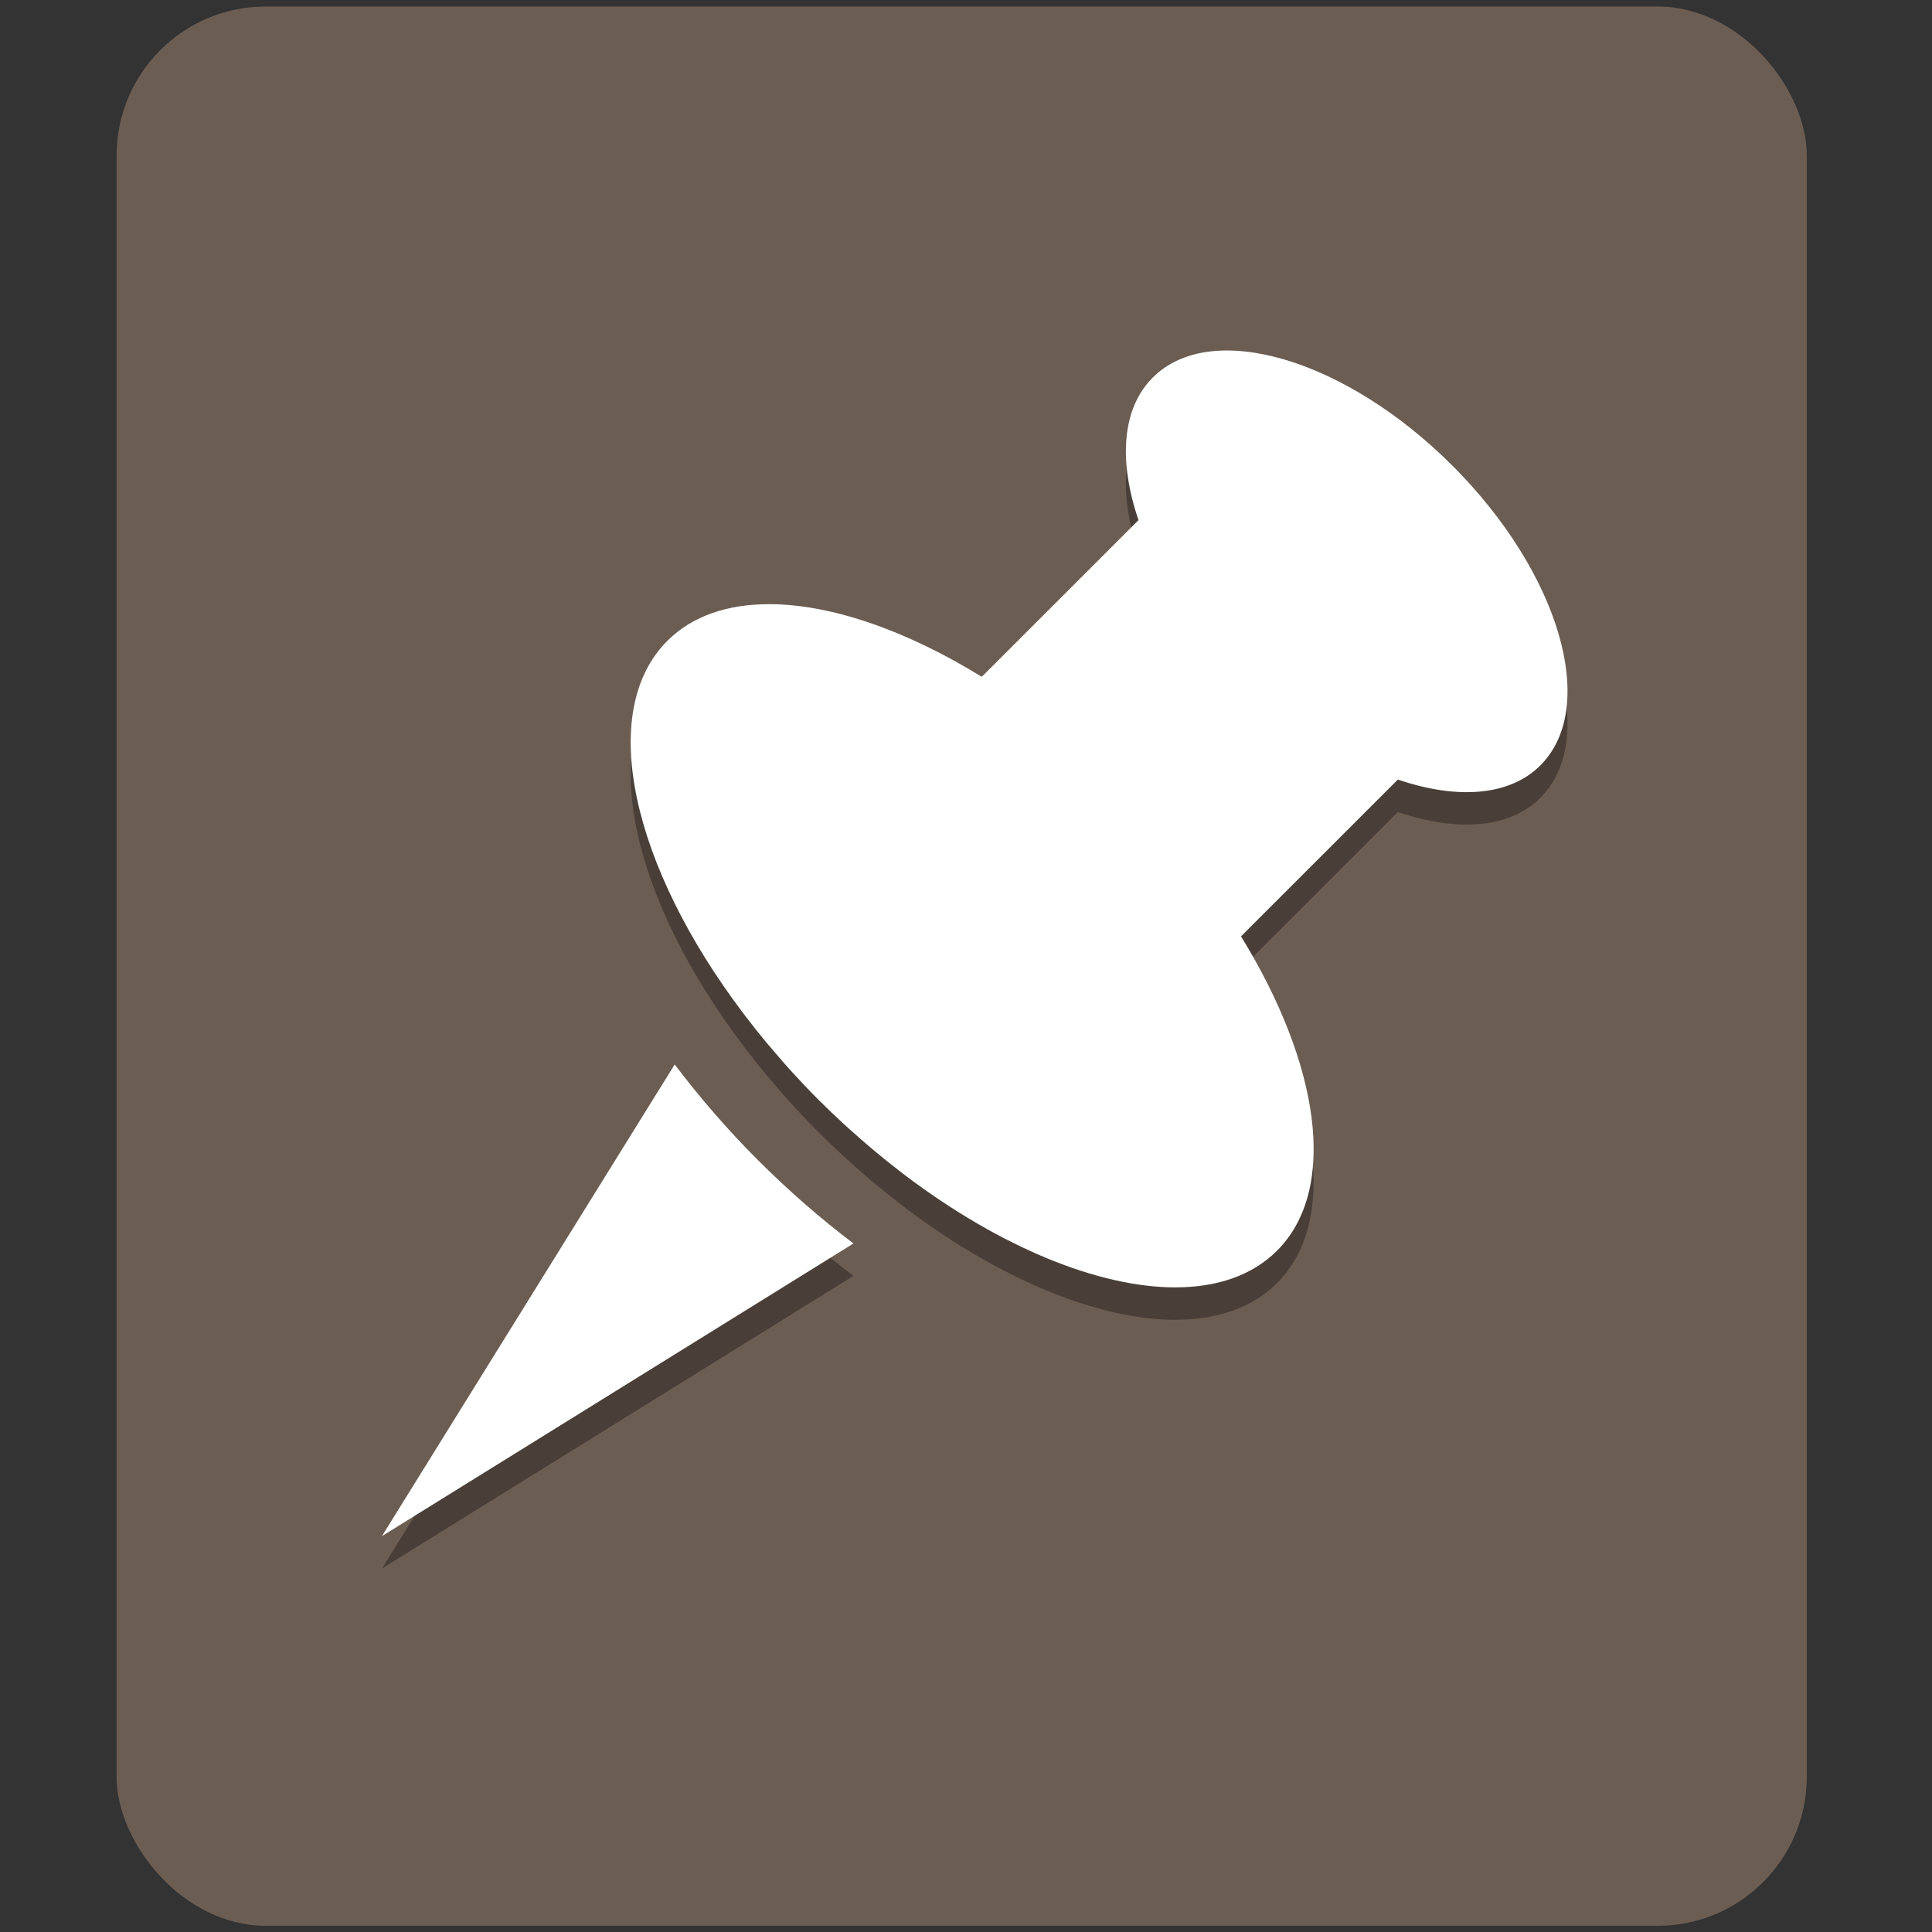 <?xml version="1.0" encoding="UTF-8" standalone="no"?>
<!-- Created with Inkscape (http://www.inkscape.org/) -->

<svg
   xmlns:dc="http://purl.org/dc/elements/1.1/"
   xmlns:cc="http://creativecommons.org/ns#"
   xmlns:rdf="http://www.w3.org/1999/02/22-rdf-syntax-ns#"
   xmlns:svg="http://www.w3.org/2000/svg"
   xmlns="http://www.w3.org/2000/svg"
   xmlns:sodipodi="http://sodipodi.sourceforge.net/DTD/sodipodi-0.dtd"
   xmlns:inkscape="http://www.inkscape.org/namespaces/inkscape"
   width="32"
   height="32"
   id="svg3330"
   version="1.1"
   inkscape:version="0.92.2 2405546, 2018-03-11"
   sodipodi:docname="applications-office.svg">
  <rect width="100%" height="100%" fill="#333333" stroke="none"/>
  <defs
     id="defs3332">
    <linearGradient
       gradientUnits="userSpaceOnUse"
       id="linearGradient1022-8-8-3-0-06-59-7-8-0-2"
       x2="0"
       y1="3.007"
       y2="11.024">
      <stop
         offset="0"
         id="stop3001-0-9-4-9-02-6-2-81-9" />
      <stop
         offset="1"
         stop-color="#363636"
         id="stop3003-5-6-6-5-70-7-1-4-9" />
    </linearGradient>
  </defs>
  <sodipodi:namedview
     id="base"
     pagecolor="#ffffff"
     bordercolor="#666666"
     borderopacity="1.0"
     inkscape:pageopacity="0.0"
     inkscape:pageshadow="2"
     inkscape:zoom="9.3108434"
     inkscape:cx="18.328804"
     inkscape:cy="15.535714"
     inkscape:document-units="px"
     inkscape:current-layer="capa1"
     showgrid="true"
     inkscape:showpageshadow="false"
     inkscape:window-width="1920"
     inkscape:window-height="1013"
     inkscape:window-x="0"
     inkscape:window-y="0"
     inkscape:window-maximized="1"
     inkscape:snap-to-guides="false"
     inkscape:snap-grids="true"
     showguides="true"
     inkscape:guide-bbox="true"
     inkscape:snap-global="false">
    <inkscape:grid
       type="xygrid"
       id="grid2990"
       empspacing="5"
       visible="true"
       enabled="true"
       snapvisiblegridlinesonly="true" />
  </sodipodi:namedview>
  <g
     inkscape:label="Capa 1"
     inkscape:groupmode="layer"
     id="capa1"
     transform="translate(0,-1020.362)">
    <rect
       ry="2.469"
       rx="2.469"
       y="1020.47"
       x="1.931"
       height="31.789"
       width="27.995"
       id="rect859"
       style="opacity:1;fill:#6c5d53;fill-opacity:1;stroke:none;stroke-width:0.241;stroke-linecap:round;stroke-linejoin:round;stroke-miterlimit:4;stroke-dasharray:none;stroke-opacity:1;paint-order:stroke fill markers" />
    <path
       sodipodi:nodetypes="cccccccccscccccccccccccscccccc"
       style="fill:#000000;stroke-width:0.137;opacity:0.327"
       id="path818"
       d="m 6.326,1046.342 4.849,-7.812 c 0.407,0.537 0.863,1.069 1.379,1.584 0.51,0.511 1.041,0.971 1.582,1.381 z m 19.189,-12.767 c -0.516,0.516 -1.39,0.567 -2.362,0.236 l -2.598,2.597 c 1.306,2.121 1.616,4.186 0.597,5.206 -0.413,0.412 -0.996,0.608 -1.686,0.608 -1.269,0 -2.897,-0.664 -4.473,-1.855 -0.035,-0.026 -0.07,-0.054 -0.104,-0.081 -0.112,-0.086 -0.224,-0.175 -0.336,-0.268 -0.044,-0.036 -0.088,-0.072 -0.132,-0.11 -0.106,-0.09 -0.212,-0.183 -0.317,-0.277 -0.041,-0.037 -0.083,-0.073 -0.125,-0.112 -0.143,-0.132 -0.285,-0.267 -0.425,-0.407 -0.16,-0.16 -0.313,-0.322 -0.462,-0.486 -0.092,-0.101 -0.178,-0.203 -0.266,-0.306 -0.048,-0.056 -0.097,-0.112 -0.144,-0.168 -0.114,-0.137 -0.221,-0.274 -0.327,-0.412 -0.013,-0.018 -0.027,-0.035 -0.039,-0.051 -1.847,-2.437 -2.438,-5 -1.263,-6.175 0.413,-0.413 0.996,-0.608 1.686,-0.608 1.015,0 2.259,0.425 3.522,1.203 l 2.596,-2.595 c -0.331,-0.972 -0.28,-1.846 0.237,-2.362 0.967,-0.968 3.189,-0.314 4.962,1.459 1.774,1.773 2.427,3.995 1.459,4.963 z"
       inkscape:connector-curvature="0" />
    <path
       inkscape:connector-curvature="0"
       d="m 6.326,1045.805 4.849,-7.812 c 0.407,0.537 0.863,1.069 1.379,1.584 0.51,0.511 1.041,0.971 1.582,1.381 z m 19.189,-12.767 c -0.516,0.516 -1.39,0.567 -2.362,0.236 l -2.598,2.597 c 1.306,2.121 1.616,4.186 0.597,5.206 -0.413,0.412 -0.996,0.608 -1.686,0.608 -1.269,0 -2.897,-0.664 -4.473,-1.855 -0.035,-0.026 -0.07,-0.054 -0.104,-0.081 -0.112,-0.086 -0.224,-0.175 -0.336,-0.268 -0.044,-0.036 -0.088,-0.072 -0.132,-0.11 -0.106,-0.09 -0.212,-0.183 -0.317,-0.277 -0.041,-0.037 -0.083,-0.073 -0.125,-0.112 -0.143,-0.132 -0.285,-0.267 -0.425,-0.407 -0.16,-0.16 -0.313,-0.322 -0.462,-0.486 -0.092,-0.101 -0.178,-0.203 -0.266,-0.306 -0.048,-0.056 -0.097,-0.112 -0.144,-0.168 -0.114,-0.137 -0.221,-0.274 -0.327,-0.412 -0.013,-0.018 -0.027,-0.035 -0.039,-0.051 -1.847,-2.437 -2.438,-5 -1.263,-6.175 0.413,-0.413 0.996,-0.608 1.686,-0.608 1.015,0 2.259,0.425 3.522,1.203 l 2.596,-2.595 c -0.331,-0.972 -0.28,-1.846 0.237,-2.362 0.967,-0.968 3.189,-0.314 4.962,1.459 1.774,1.773 2.427,3.995 1.459,4.963 z"
       id="path2-3"
       style="fill:#ffffff;stroke-width:0.137"
       sodipodi:nodetypes="cccccccccscccccccccccccscccccc" />
  </g>
</svg>
